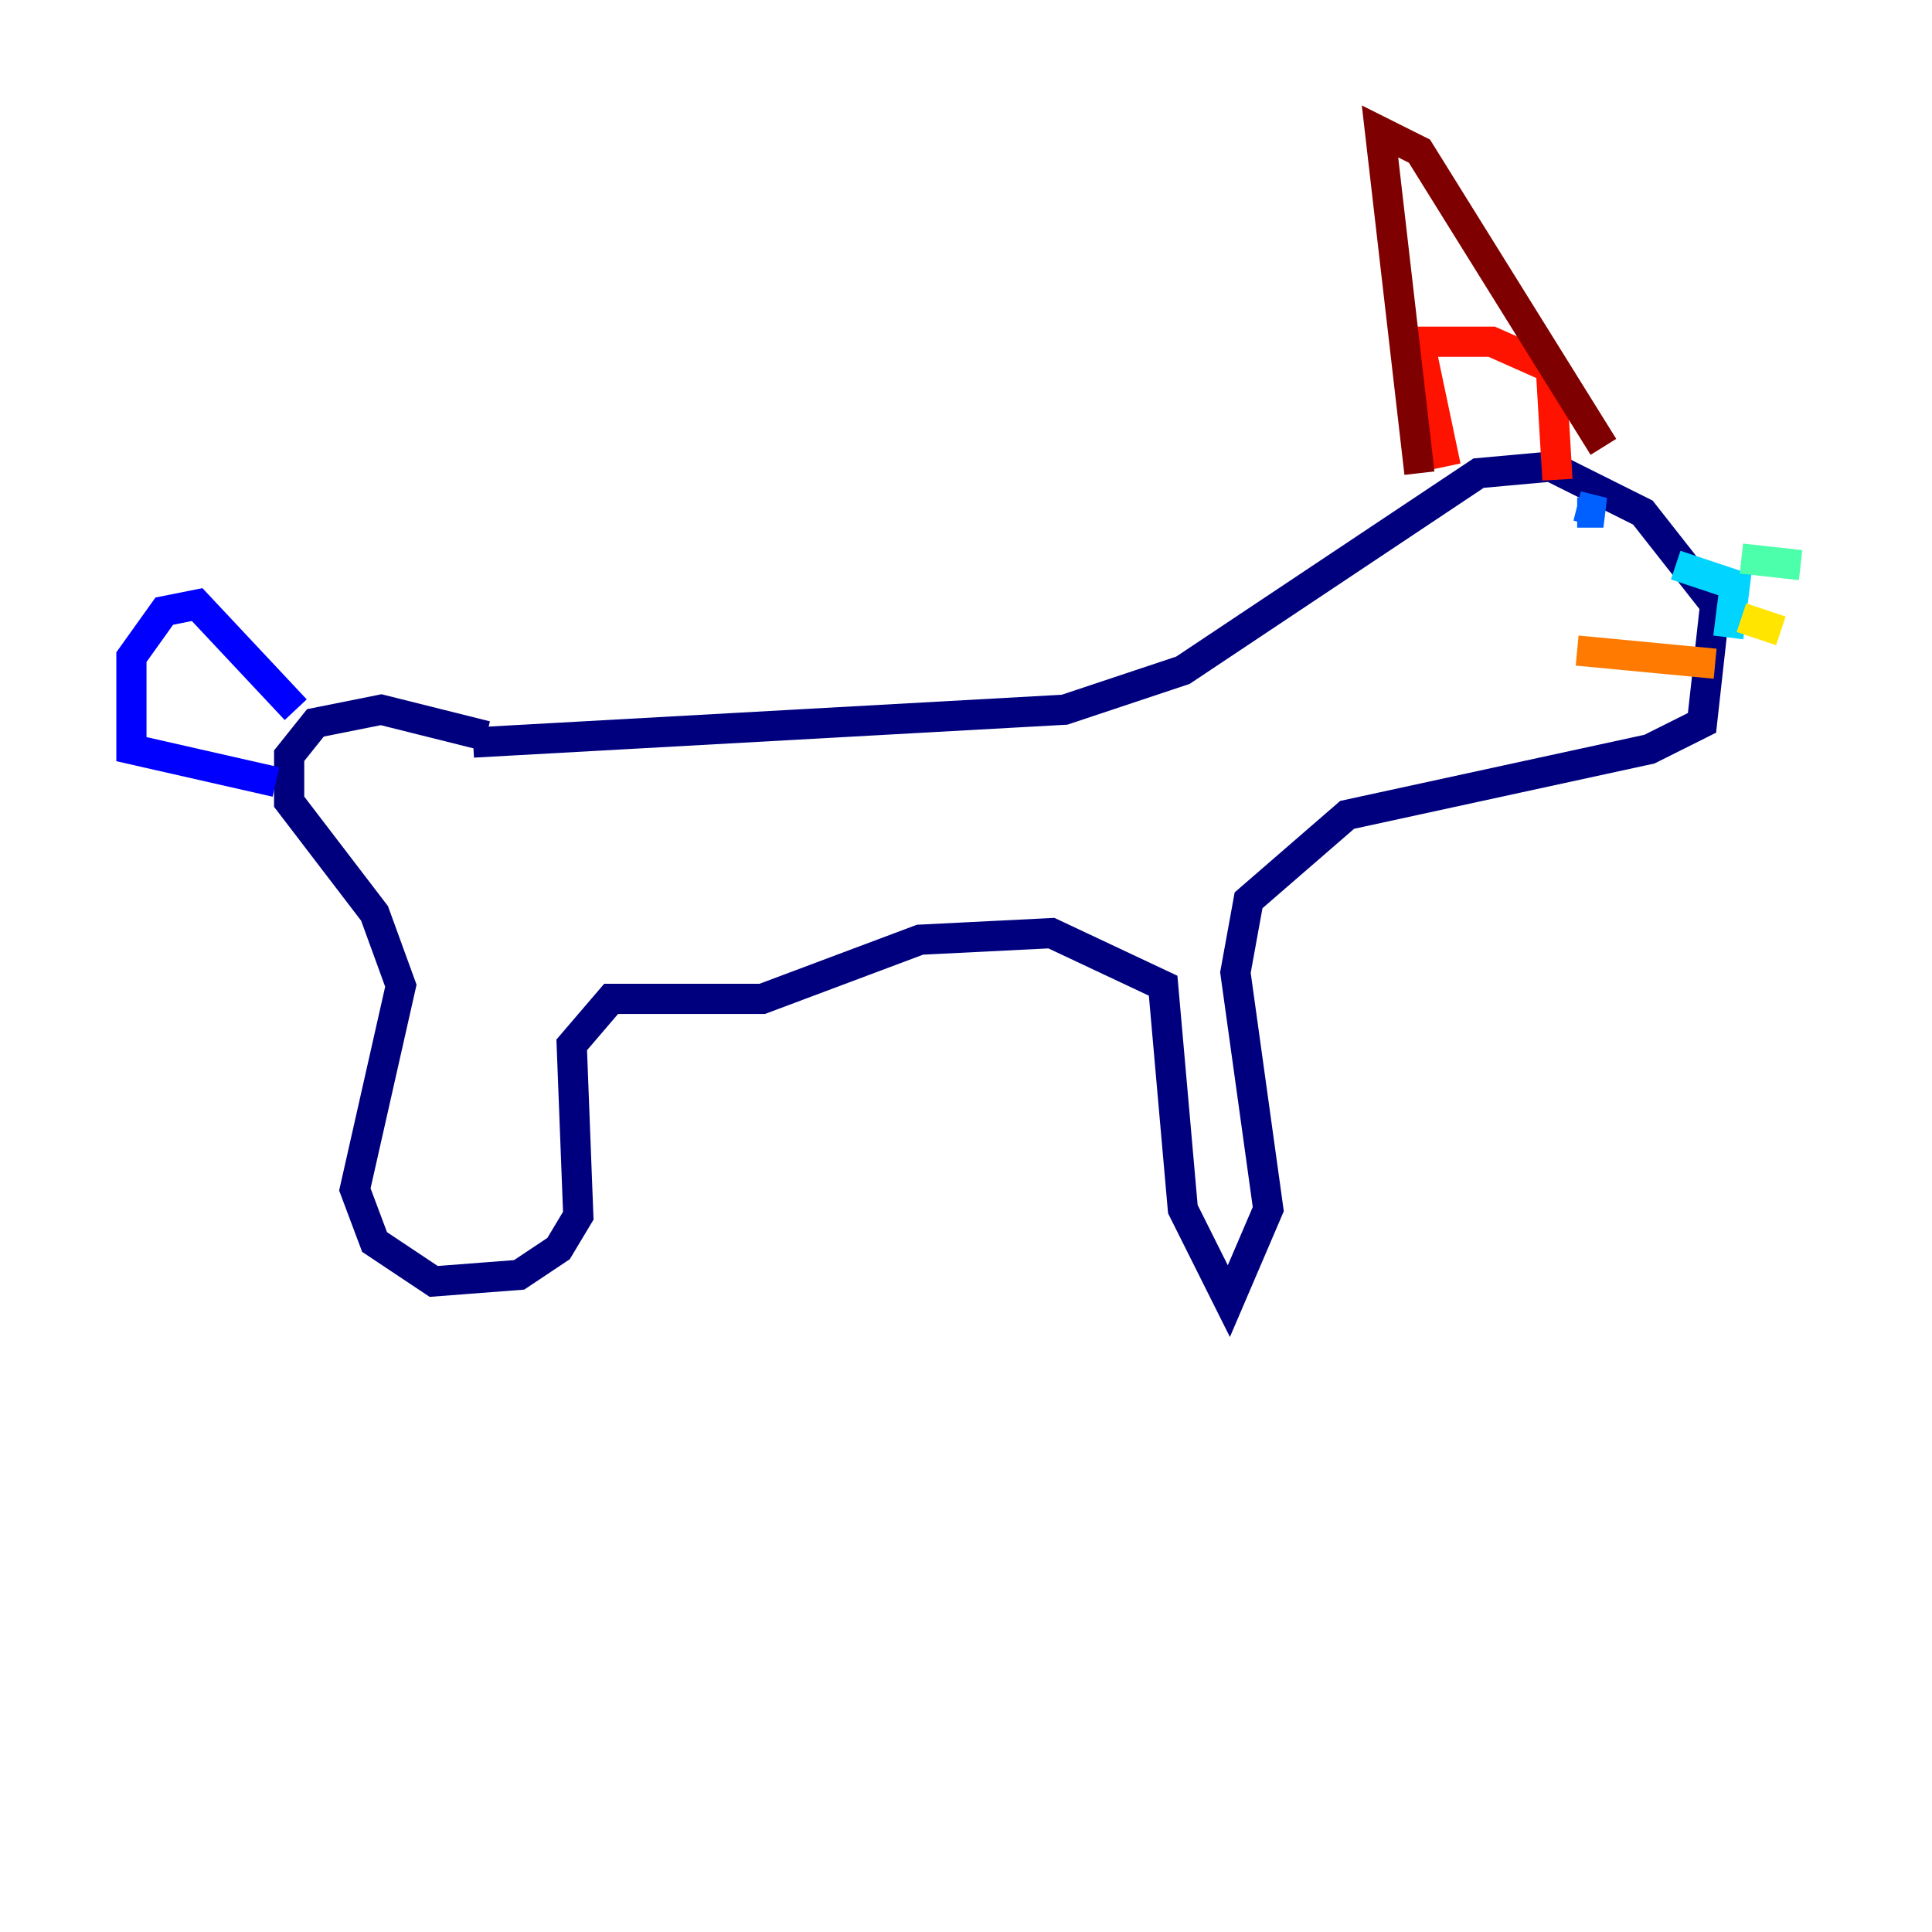 <?xml version="1.0" encoding="utf-8" ?>
<svg baseProfile="tiny" height="128" version="1.2" viewBox="0,0,128,128" width="128" xmlns="http://www.w3.org/2000/svg" xmlns:ev="http://www.w3.org/2001/xml-events" xmlns:xlink="http://www.w3.org/1999/xlink"><defs /><polyline fill="none" points="31.347,49.197 70.531,47.02 78.367,44.408 97.959,31.347 102.748,30.912 108.844,33.959 113.633,40.054 112.762,47.891 109.279,49.633 89.252,53.986 82.721,59.646 81.85,64.435 84.027,80.109 81.415,86.204 78.367,80.109 77.061,65.306 69.66,61.823 60.952,62.258 50.503,66.177 40.49,66.177 37.878,69.225 38.313,80.544 37.007,82.721 34.395,84.463 28.735,84.898 24.816,82.286 23.51,78.803 26.558,65.306 24.816,60.517 19.157,53.116 19.157,50.068 20.898,47.891 25.252,47.02 32.218,48.762" stroke="#00007f" stroke-width="2" /><polyline fill="none" points="19.592,47.02 13.061,40.054 10.884,40.49 8.707,43.537 8.707,49.633 18.286,51.809" stroke="#0000fe" stroke-width="2" /><polyline fill="none" points="104.49,33.959 106.231,33.959 104.49,33.524" stroke="#0060ff" stroke-width="2" /><polyline fill="none" points="111.02,37.442 114.939,38.748 114.503,42.231" stroke="#00d4ff" stroke-width="2" /><polyline fill="none" points="115.374,37.007 119.293,37.442" stroke="#4cffaa" stroke-width="2" /><polyline fill="none" points="116.245,40.054 116.245,40.054" stroke="#aaff4c" stroke-width="2" /><polyline fill="none" points="115.374,40.925 117.986,41.796" stroke="#ffe500" stroke-width="2" /><polyline fill="none" points="104.49,43.102 113.633,43.973" stroke="#ff7a00" stroke-width="2" /><polyline fill="none" points="95.782,30.912 94.041,22.64 98.83,22.64 102.748,24.381 103.184,31.782" stroke="#fe1200" stroke-width="2" /><polyline fill="none" points="94.041,31.347 91.429,8.707 94.041,10.014 106.231,29.605" stroke="#7f0000" stroke-width="2" /></svg>